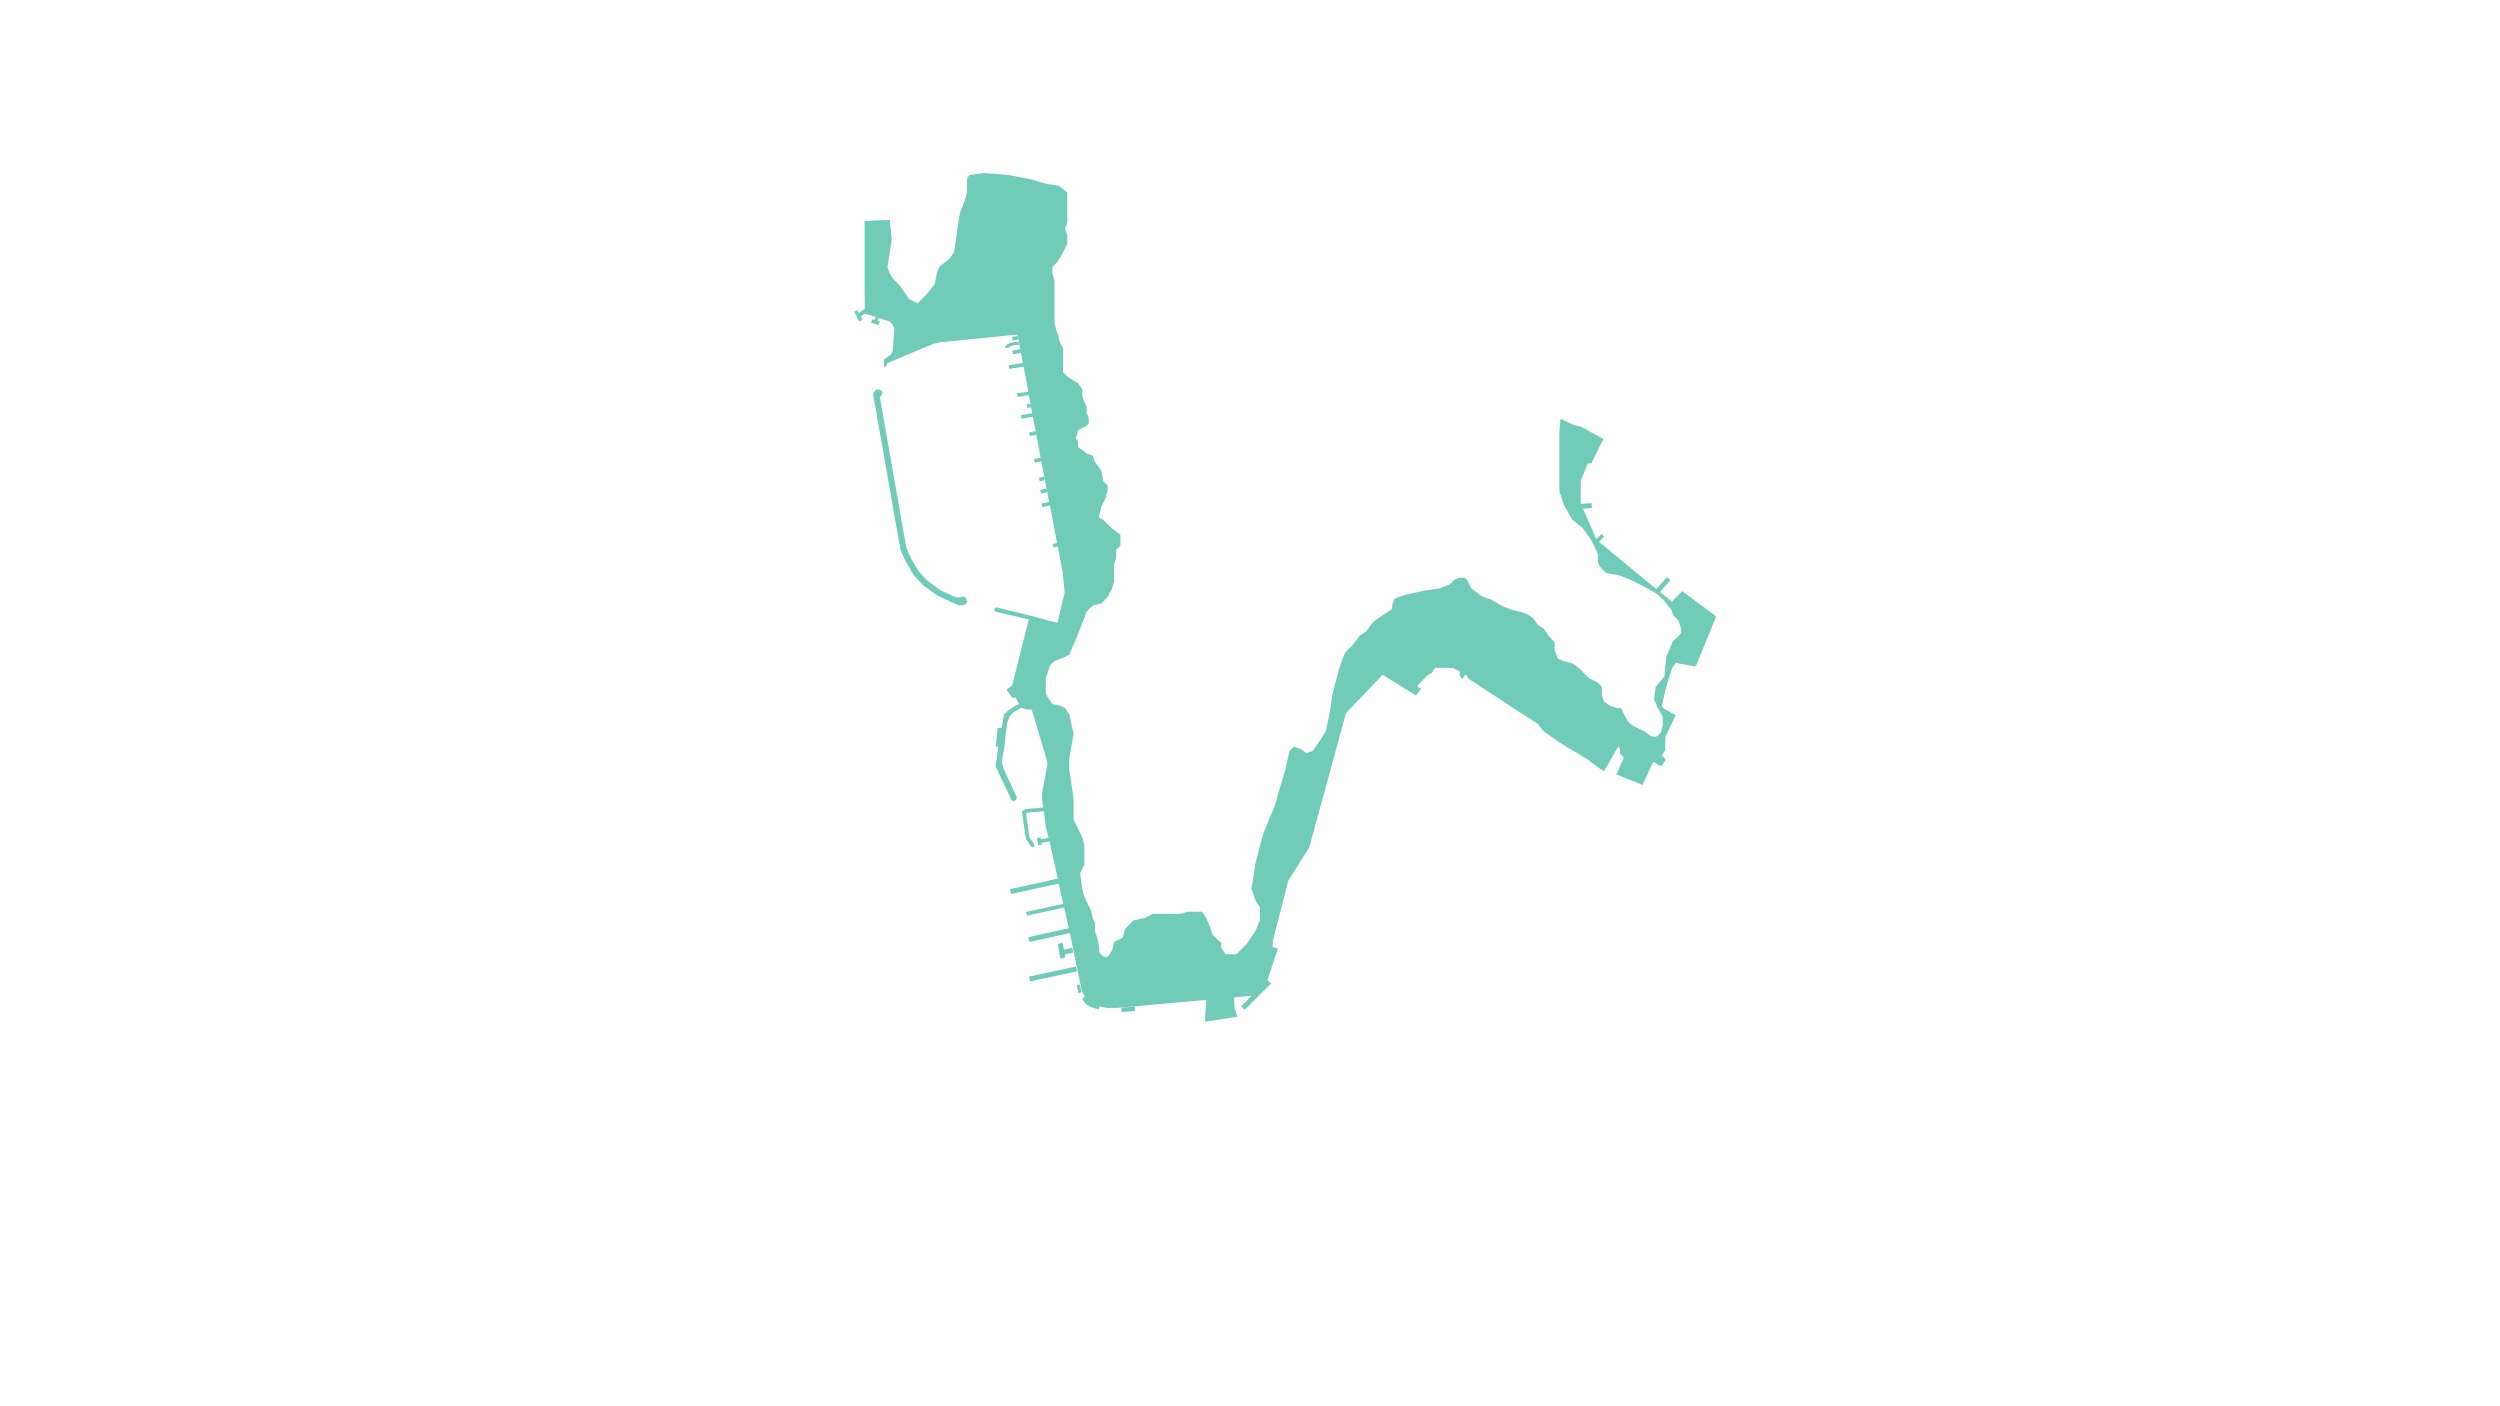 <?xml version="1.0" encoding="utf-8"?>
<!-- Generator: Adobe Illustrator 23.0.3, SVG Export Plug-In . SVG Version: 6.00 Build 0)  -->
<svg width="3840" height="2160" version="1.1" id="_1945" xmlns="http://www.w3.org/2000/svg" xmlns:xlink="http://www.w3.org/1999/xlink" x="0px" y="0px"
	 viewBox="0 0 1920 1080" style="enable-background:new 0 0 1920 1080;" xml:space="preserve">
<style type="text/css">
	.st0{fill:#70CCB8;}
</style>
<g>
	<polygon class="st0" points="797.9,367 798.6,369.7 802.4,368.7 801.9,366 	"/>
	<polygon class="st0" points="826.4,742.3 790.3,750 791.1,753.7 827.2,746 	"/>
	<polygon class="st0" points="791.3,310.1 788.6,310.5 789,313.3 791.9,312.8 	"/>
	<polygon class="st0" points="804.2,378 803.7,375.2 798.9,376.4 799.5,379.1 	"/>
	<polygon class="st0" points="795.8,333.7 795.3,331 790.3,332.2 791,334.9 	"/>
	<polygon class="st0" points="861.3,777.3 871.6,776.3 871.6,773 861.3,774 	"/>
	<polygon class="st0" points="739.9,458.2 738.6,458.2 737.8,458.7 733.9,458.7 722.3,453.3 712.3,446.1 705.7,439 699.7,428.9 
		696.1,420.8 675.7,304.8 676.9,303.9 677.8,301.1 675.9,299.2 673.1,299.2 671.8,300.3 670.7,302 670.7,303.7 691.5,421.9 
		691.5,422.2 695.4,430.9 701.9,441.9 709,449.5 719.7,457.3 732.8,463.4 736.2,464.8 739.8,464.8 741.8,463.9 742.8,462 
		741.8,459.2 	"/>
	<path class="st0" d="M1292,454l-8,8l-9.2-7.4l8.1-8.9l-2.6-2.4l-8.3,9.1l-1.6-1.3l-42.4-35l4-4l-2-2l-4,4l-10.2-23.4l6.8-0.5
		l-0.3-3.8l-8.2,0.6l-0.1-0.3v-17.4l5.4-13.4h2.7l9.4-18.8l-17.4-9.4l-5.4-1.3l-10.2-4.7l-0.9,10v45.5l3.3,10.4l6.6,11.5l8.2,6.6
		l6.4,9.2l5.1,10.5v6.6l1.6,3.3l4.9,4.9l9.9,1.6l9.3,3.8l10.7,5.4l9.4,5.4l5.4,5.4l3.2,4l0,0l2.2,2.8l1.3,4l4,4l1.3,4l0.8,3v2.7
		l-6.6,6.6l-4.9,11.5l-1.4,15.1l-6.7,8l-1.3,9.4l2.7,6.7l4,6.7v6.7l-1.3,5.4l-2.7,2.7l-1.3,0.7l-3.8-0.4l-4.7-3.5l-6.6-3.3l-3.3-1.6
		l-1.2-1.2l-0.3,0.4l0.2-0.4l-2.1-2.1l-3.3-6.6l-1.7-3.3h-3.3l-4.9-1.7l-4.9-3.3l-1.6-4.9v-6.5l-3.3-3.3l-6.6-3.3l-4.9-4.9l-3.3-3.3
		l-4.9-3.3l-6.6-1.6c0,0-4.9-1.6-4.9-3.3c0-1.6-1.7-4.9-1.7-4.9v-6.1l-4.9-5.4l-3.3-4.9l-4.9-3.3l-3.3-4.9l-4.9-3.3l-4.9-1.6
		l-6.6-1.6l-8.2-3.3l-8.2-4.9c0,0-6.6-1.6-8.2-3.3c-2.1-1.8-4.3-3.4-6.6-4.9l-3.3-6.6l-1.7-1.6h-4.9l-3.3,1.6l-3.3,3.3l-8.2,3.3
		l-11.5,1.6l-14.8,3.3l-4.9,1.6l-3.3,1.6l-1.6,4.9v2.7l-3.3,2.2l-4.9,3.3l-4.9,3.3l-3.3,3.3l-3.3,4.9l-4.9,3.3l-6.6,8.2l-4.9,4.9
		l-3.3,8.2l-3.3,11.5l-3.3,13.2l-1.7,11.5l-3.3,16.4l-6.6,9.9l-3.3,4.9l-4.9,1.7l-4.9-3.3l-4.9-1.6l-3.3,3.3l-3.3,14.8l-4.9,16.4
		l-3.3,11.5l-4.9,11.5l-3.3,8.2l-3.3,11.5l-3.3,13.2l-1.6,11.5L961,682l3.3,9.8l3.3,4.9v9.9l-3.3,8.2l-6.6,9.9l-8.2,8.2h-8.2
		L938,728v-3.8l-6.6-6l-1.6-4.9l-3.3-8.2l-3.3-4.9h-11.5l-4.9,1.6h-21.4l-6.6,3.3l-8.2,1.7l-6.6,6.6l-1.7,6.6l-6.6,3.3l-1.6,6.6
		l-3.3,4.9h-3.3l-3.3-3.3v-4.5l-1.6-7l-1.7-4.9v-6.3l-1.6-3.5l-1.6-6.6l-3.3-6.6l-1.6-3.3l-1.7-6.6l-1.6-11.5l3.3-6.6v-14.8
		l-1.7-6.6l-3.3-6.6l-3.3-6.6v-16l-1.7-12l-1.6-9.9v-8.9l1.6-9.2l1.7-9.9L823,557l-1.7-8.3l-3.3-4.8l-3.3-1.7l-6.6-1.6l-3.3-4.9
		l-1.6-3.3v-11.8l1.6-4.6l1.6-4.9l3.3-3.3l8.2-3.3l3.3-1.6l4.9-11.5l3.3-8.2l0-0.1l3.3-8.2l1.6-4.9l4.9-4.9l6.6-1.7l4.9-4.9l3.3-6.6
		l1.6-4.9v-6.6l0-6.6l0,0l1.6-4.9v-6.6l3.3-3.3v-8.3l-6.6-4.9l-6.6-6.6l-3.3-1.6l1.7-8.2l3.3-6.6l1.7-6.6v-3.3l-3.3-3.3l-1.6-8.2
		l-4.9-6.6l-1.6-4.9l-4.9-1.6l-1.6-1.6l-4.9-3.3v-4.9l-1.6-1.6l1.6-6.6l3.3-1.6l3.3-1.7l1.6-1.6v-4.9l-1.6-3.3v-4.9l-1.6-3.3
		l-1.7-4.9V299l-3.3-4.9l-3.3-1.7l-4.9-3.3l-3.3-3.3v-18.1l-3.2-6.9v-2.1l-1.7-4.2l-1.7-6.6v-32.9l-1.6-4.9v-4.9l3.3-3.3l3.3-5
		l4.9-9.8v-6.6l-1.7-4.9l1.7-4.9v-23l-6.5-5l-9.9-1.6l-11.5-3.3l-16.4-3.3l-19.7-1.6l-11.5,1.6l-1.6,3.3v9.8l-1.7,6.6l-3.3,8.2
		l-1.6,8.2l-1.6,11.5l-1.7,11.5l-3.3,4.9l-8.2,6.6l-1.7,4.9l-1.6,8.2l-6.6,8.2l-6.6,6.6l-6.6-3.3l-6.6-9.9l-4.9-4.9l-3.3-4.9
		l-1.7-4.9l3.3-21.4l-1.6-14.8l-19.3,0.8v56.7l0.1,0v10.8l-4.4,3.2l-1.2-2.3l-2.5,1.3l3.8,7.5l1.3-0.6l1.3-0.6l-1.4-2.7l3.1-2.2
		l8.3,2.6l-0.6,2.3l-1.9-0.6l-0.9,2.7l5.7,1.9l0.9-2.7l-1.5-0.5l0.7-2.3l8.1,2.5l2.7,2.7l1.3,2.7l-1.3,17.4l-1.3,2.7l-5.4,4v5.4h1.3
		l1.4-2.7l18.8-8l16.1-6.7l5.4-1.3l59.6-6l0.2,1.3l0.5,2.8l1.4,7.2l-6.1,1l0.4,2.8l6.2-1l1.5,7.8l0,0l-10.9,1.7l0.4,2.8l11-1.7
		l3.7,19.3L781,302l0.5,2.8l8.6-1.4l1.3,6.7l0.5,2.7l0.9,4.6l-8.8,1.4l0.4,2.7l8.8-1.4l2.1,10.8l0.5,2.7l3.4,17.9l-5.1,1.2l0.7,2.7
		l4.9-1.2L802,366l2.3,12l1.4,7.4l-5.8,1.4l0.7,2.7l5.7-1.4l5.5,28.9l-3.3,0.8l0.7,2.7l3.2-0.8l3.9,20.7l0,0l1.3,14.8l-5.5,23.2
		l-21.3-5.7l-25-6.1c-0.1,0-0.1,0-0.2,0c-0.9-0.2-1.7,0.5-1.9,1.4c-0.2,0.9,0.5,1.7,1.4,1.9l25,5.8l-8.7,34.6l-4,16.1l-4,2.7v1.3
		l4,5.4h2.7l2.5,5l-3,1.3l-2.8,1.9l-2.8,1.9l-2.8,2.8l-0.9,3.8l-0.9,6.6h-3.2l-1.5,14.1l1.9,0.3l-1.9,15.2l1.9,4.2l10.3,21.7
		l1.9,0.9l1.9-1.7l0-2.1l-1.9-3.8l-7.5-16.3l-1.9-6.3l0.9-5.7l1-5.6l1.4-12.7l1-6.6l1.8-4.7l2.8-2.9l2.9-1.9l3.1-1.6l4,1.3h4l1.3,4
		l10.7,36.2v2.7l-4,21.5v4l0.9,6.9l-13.1,1.2c-0.2,0-0.3,0.1-0.5,0.1l-1.9,0.9c-0.5,0.3-0.9,0.9-0.8,1.5l2.9,19.9
		c0,0.2,0.1,0.4,0.2,0.6l3.8,5.6c0.3,0.4,0.7,0.6,1.2,0.6c0.3,0,0.5-0.1,0.8-0.2c0,0,0,0,0,0c0.6-0.4,0.8-1.3,0.4-2l-3.6-5.4
		l-2.6-18.4l0.7-0.4l12.9-1.2h0l1.5,11.7l2.2,8.8l-5.9,1.1l-0.2-1.4l-2.8,0.5l0.9,5.6l2.8-0.5l-0.2-1.5l6.1-1.2l6.4,28.7l-36.7,8.1
		l0.8,3.7l36.6-8l3.5,15.6l-28.6,6.2l0.7,2.8l28.6-6.2l3.5,15.9l-31,6.8l0.8,3.7l31-6.8l0.3,1.2l8,38.9l1.3,5.4l2.7,4l4,4l0,0l-4-4
		l-0.7-1l-2.1,2.5l3.3,3.8l3.4,2.1l6,1.7l0.5-2.2l5.7,1.1h8l68.5-6.2l-0.9,11.1v5.7l24.7-3.9l-2.1-6.5l-0.4-8.3l13.4-1.2l-8,8
		l2.7,2.7l20.2-20.1l-2.7-2.7l8-24.1l-4-1.3v-4l12-46.9l16.1-25.5l28.2-103.2l28.2-29.5l25.6,16l4-5.4l-2.7-1.3v-1.3l8-8l2.7-1.3
		l2.7-4h13.4l5.4,2.7v2.7l1.3,2.7h1.3l1.3-2.7h1.3l1.3,2.7l38.9,25.5l14.7,9.4l4,5.4l13,9.2l20.5,12.3l10.7,8l2.7,1.3l10.9-18.9
		l1.2,1.5v4l2.7,2.7v1.3l-5.4,12.1l20.1,8l8-17.4h1.3l3.6,2.7h1.8l2.7-4v-1.3l-2.7-2.7l2.7-4v-2.7l0.1-7.3l7.9-16.8l-9.4-5.4
		l-1.3-1.3l2.7-12.1l2.7-9.4l1.3-4l1.3-4l2.7-4l14.7,2.7l1.3-1.3l14.8-36.2l0-1.2L1292,454z"/>
	<polygon class="st0" points="781.5,258.1 777.3,258.7 777.7,261.5 782,260.8 	"/>
	<polygon class="st0" points="823.5,727.9 817.1,729.4 816.2,724.2 812.4,724.9 814.3,736.2 818.1,735.5 817.7,733.1 824.2,731.6 	
		"/>
	<polygon class="st0" points="829.3,756.1 827,756.5 828.1,762.7 830.7,761.9 829.5,756.9 	"/>
	<polygon class="st0" points="773.8,264.4 772.9,265.4 771.9,266.3 771.9,267.2 773.8,267.2 775.7,266.3 777.1,265.5 779.7,264.9 
		782.8,264.9 782.3,262.5 779.4,262.5 775.7,263.5 	"/>
</g>
</svg>
